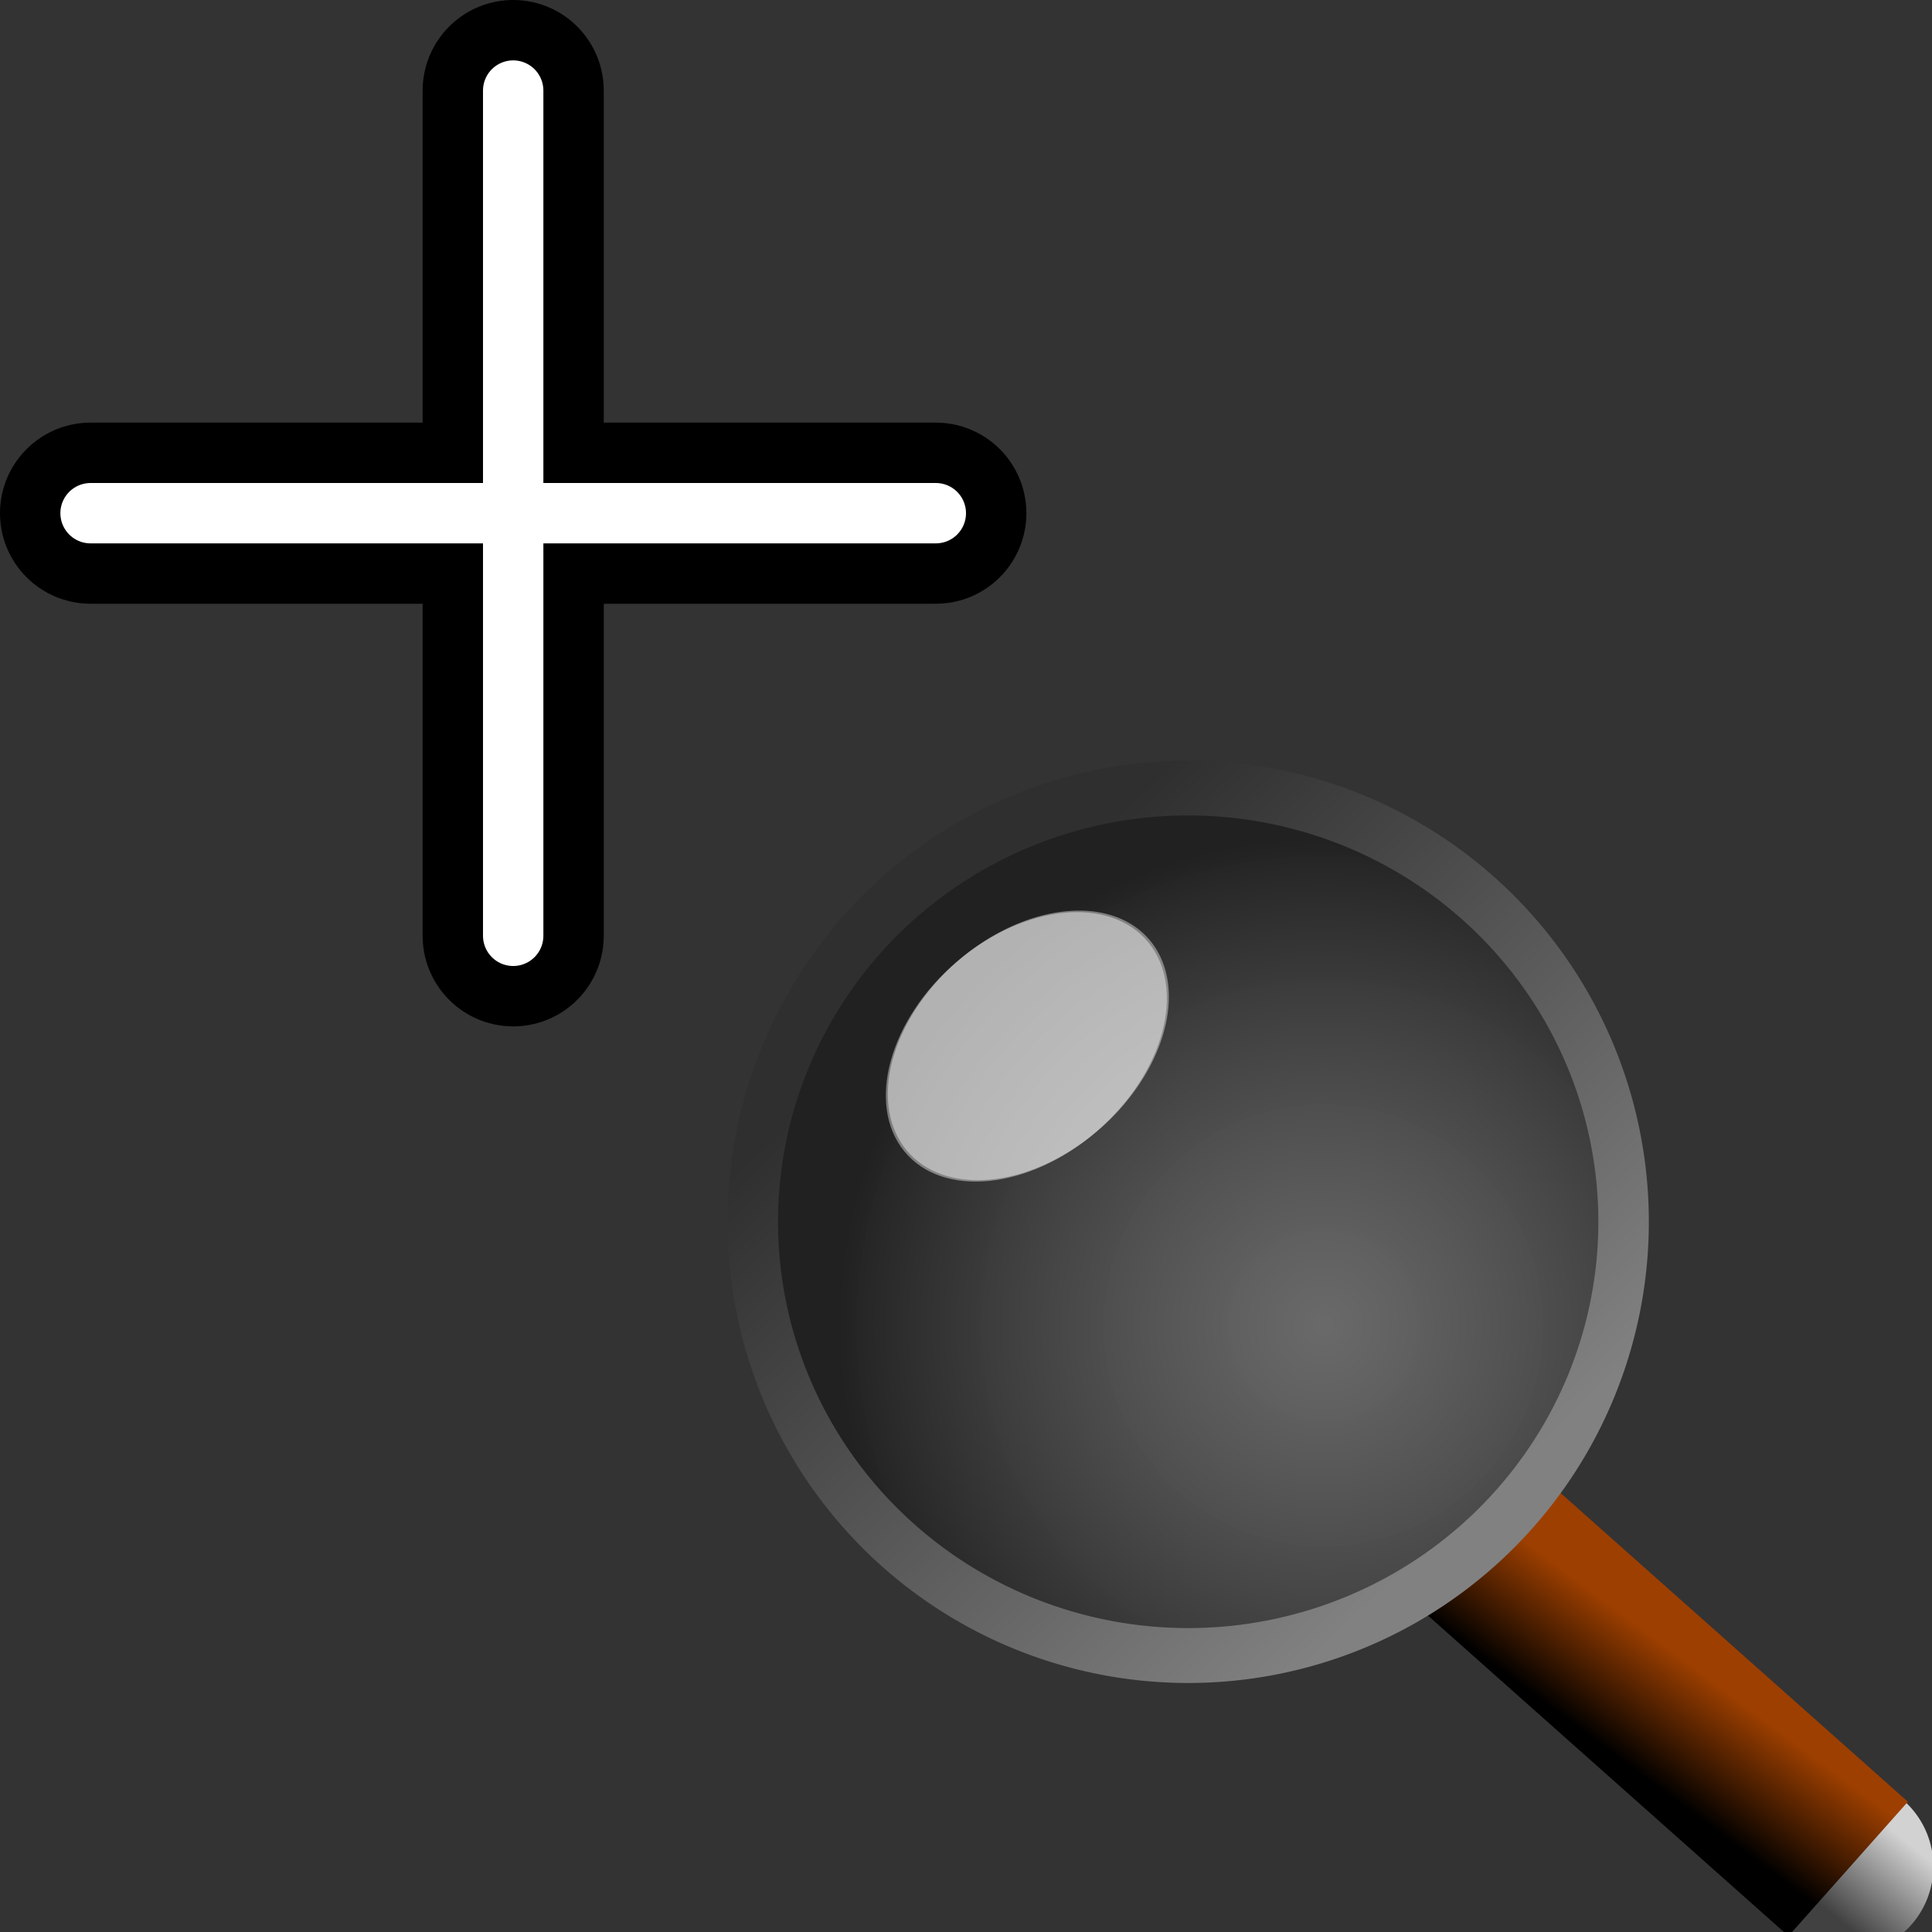 <svg height="32" version="1.1" width="32" xmlns="http://www.w3.org/2000/svg" xmlns:xlink="http://www.w3.org/1999/xlink">
  <rect width="100%" height="100%" fill="#333333" stroke="none"/>
  <linearGradient id="a" gradientUnits="userSpaceOnUse" x1="48.054" x2="49.929" y1="47.63" y2="45.358">
    <stop offset="0" stop-color="#414141"/>
    <stop offset="1" stop-color="#d2d2d2"/>
  </linearGradient>
  <linearGradient id="b" gradientUnits="userSpaceOnUse" x1="34.536" x2="47.414" y1="1041.838" y2="1041.362">
    <stop offset="0"/>
    <stop offset="1" stop-opacity="0"/>
  </linearGradient>
  <linearGradient id="c" gradientUnits="userSpaceOnUse" x1="39.388" x2="42.086" y1="1044.597" y2="1040.982">
    <stop offset="0"/>
    <stop offset="1" stop-color="#9d3f00"/>
  </linearGradient>
  <radialGradient id="d" cx="182.899" cy="24.915" gradientTransform="matrix(1 0 0 .925 0 1.658)" gradientUnits="userSpaceOnUse" r="13.694">
    <stop offset="0" stop-color="#fff" stop-opacity=".269"/>
    <stop offset="1" stop-opacity=".346"/>
  </radialGradient>
  <linearGradient id="e" gradientUnits="userSpaceOnUse" x1="186.162" x2="172.931" y1="30.33" y2="15.001">
    <stop offset="0" stop-color="#818181"/>
    <stop offset="1" stop-color="#2f2f2f"/>
  </linearGradient>
  <g transform="translate(0 -1020.362)">
    <g transform="matrix(.436 0 0 .436 10.315 594.55)">
      <path d="M 50 45.5 A 2.5 2.5 0 0 1 47.5 48 A 2.5 2.5 0 0 1 45 45.5 A 2.5 2.5 0 0 1 47.5 43 A 2.5 2.5 0 0 1 50 45.5 Z" fill="url(#a)" transform="matrix(1.34 0 0 1.34 -17.212 986.568)"/>
      <path d="m 35 1037.362 l 9 8" fill="url(#b)" stroke="url(#c)" stroke-linecap="square" stroke-width="6.828"/>
      <path d="M 191.367 22.016 A 12.28 11.248 0 0 1 179.087 33.264 A 12.28 11.248 0 0 1 166.808 22.016 A 12.28 11.248 0 0 1 179.087 10.768 A 12.28 11.248 0 0 1 191.367 22.016 Z" fill="url(#d)" stroke="url(#e)" stroke-linecap="round" stroke-linejoin="round" stroke-width="1.424" transform="matrix(1.347 0 0 1.465 -219.751 990.793)"/>
      <path d="m 177 18 a 2 1 0 0 1 -2 1 a 2 1 0 0 1 -2 -1 a 2 1 0 0 1 2 -1 a 2 1 0 0 1 2 1 z" fill="#fff" opacity=".412" transform="matrix(2.317 -1.986 2.65 3.23 -437.768 1305.756)"/>
      <path d="m 19.965 1012.431 c 1.463 1.784 .576 5.008 -1.983 7.201 c -2.559 2.193 -5.82 2.525 -7.283 .742 c -1.463 -1.784 -.576 -5.008 1.983 -7.201 c 2.559 -2.193 5.82 -2.525 7.283 -.742 z" fill="#fff" opacity=".412"/>
    </g>
    <g fill="none" stroke-linecap="round" transform="translate(-14 -6)">
      <path d="m 22.5 1027.862 c 0 0 0 14 0 14" stroke="#000" stroke-width="3"/>
      <path d="m 29.5 1034.862 c 0 0 -14 0 -14 0" stroke="#000" stroke-width="3"/>
      <path d="m 22.5 1027.862 c 0 0 0 14 0 14" stroke="#fff"/>
      <path d="m 29.5 1034.862 c 0 0 -14 0 -14 0" stroke="#fff"/>
    </g>
  </g>
</svg>
